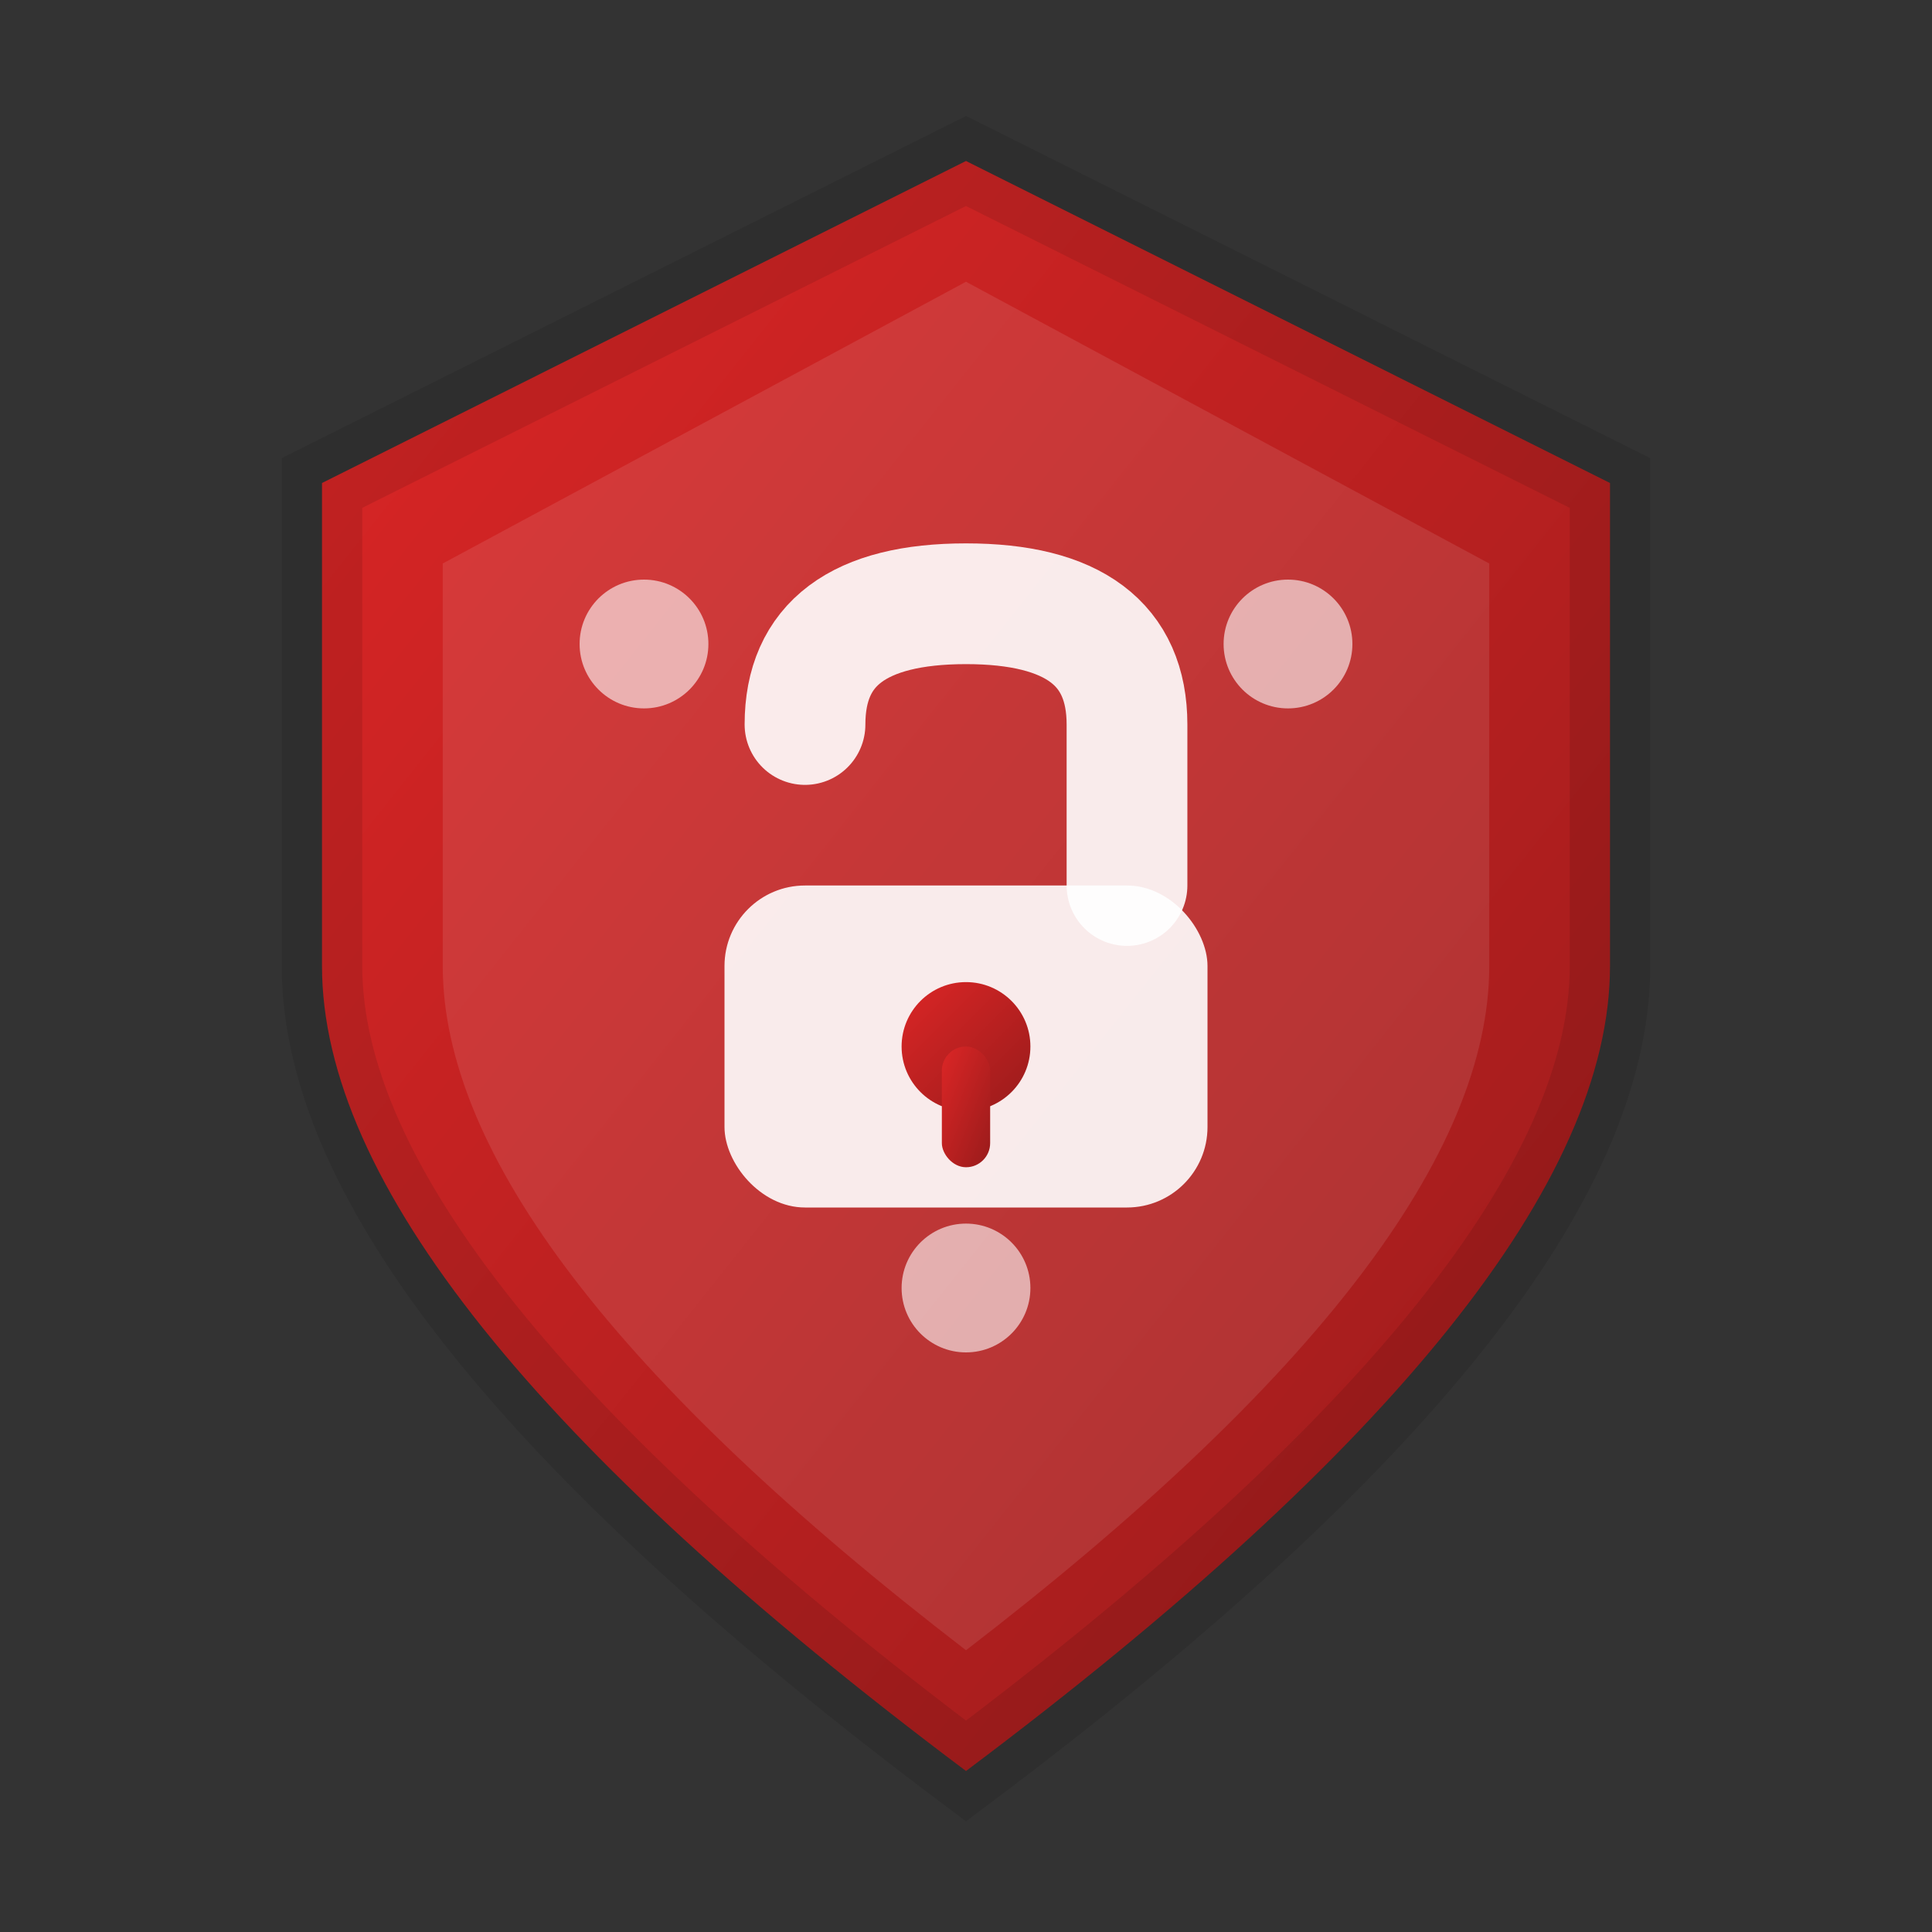 <!-- app/knowledge_vault/static/images/secure_icon.svg -->
<svg width="24" height="24" viewBox="0 0 24 24" xmlns="http://www.w3.org/2000/svg">
  <rect x="0" y="0" width="24" height="24" fill="#333333" stroke="none"/>
  <defs>
    <linearGradient id="secureGradient" x1="0%" y1="0%" x2="100%" y2="100%">
      <stop offset="0%" style="stop-color:#dc2626;stop-opacity:1" />
      <stop offset="100%" style="stop-color:#991b1b;stop-opacity:1" />
    </linearGradient>
  </defs>
  
  <!-- Shield outline -->
  <path d="M12,2 L4,6 L4,12 Q4,16 12,22 Q20,16 20,12 L20,6 L12,2 Z" 
        fill="url(#secureGradient)" stroke="rgba(0,0,0,0.1)" stroke-width="1"/>
  
  <!-- Shield inner -->
  <path d="M12,3.5 L5.5,7 L5.5,12 Q5.5,15.5 12,20.5 Q18.5,15.5 18.5,12 L18.5,7 L12,3.5 Z" 
        fill="rgba(255,255,255,0.1)"/>
  
  <!-- Lock symbol -->
  <g transform="translate(12,12)">
    <!-- Lock body -->
    <rect x="-3" y="-1" width="6" height="4" fill="rgba(255,255,255,0.9)" rx="1"/>
    
    <!-- Lock shackle -->
    <path d="M-2,-3 Q-2,-4.5 0,-4.5 Q2,-4.5 2,-3 L2,-1" 
          fill="none" stroke="rgba(255,255,255,0.9)" stroke-width="1.5" stroke-linecap="round"/>
    
    <!-- Keyhole -->
    <circle cx="0" cy="1" r="0.8" fill="url(#secureGradient)"/>
    <rect x="-0.3" y="1" width="0.6" height="1.5" fill="url(#secureGradient)" rx="0.3"/>
  </g>
  
  <!-- Security dots -->
  <circle cx="8" cy="8" r="0.8" fill="rgba(255,255,255,0.6)"/>
  <circle cx="16" cy="8" r="0.8" fill="rgba(255,255,255,0.6)"/>
  <circle cx="12" cy="16" r="0.8" fill="rgba(255,255,255,0.6)"/>
</svg>